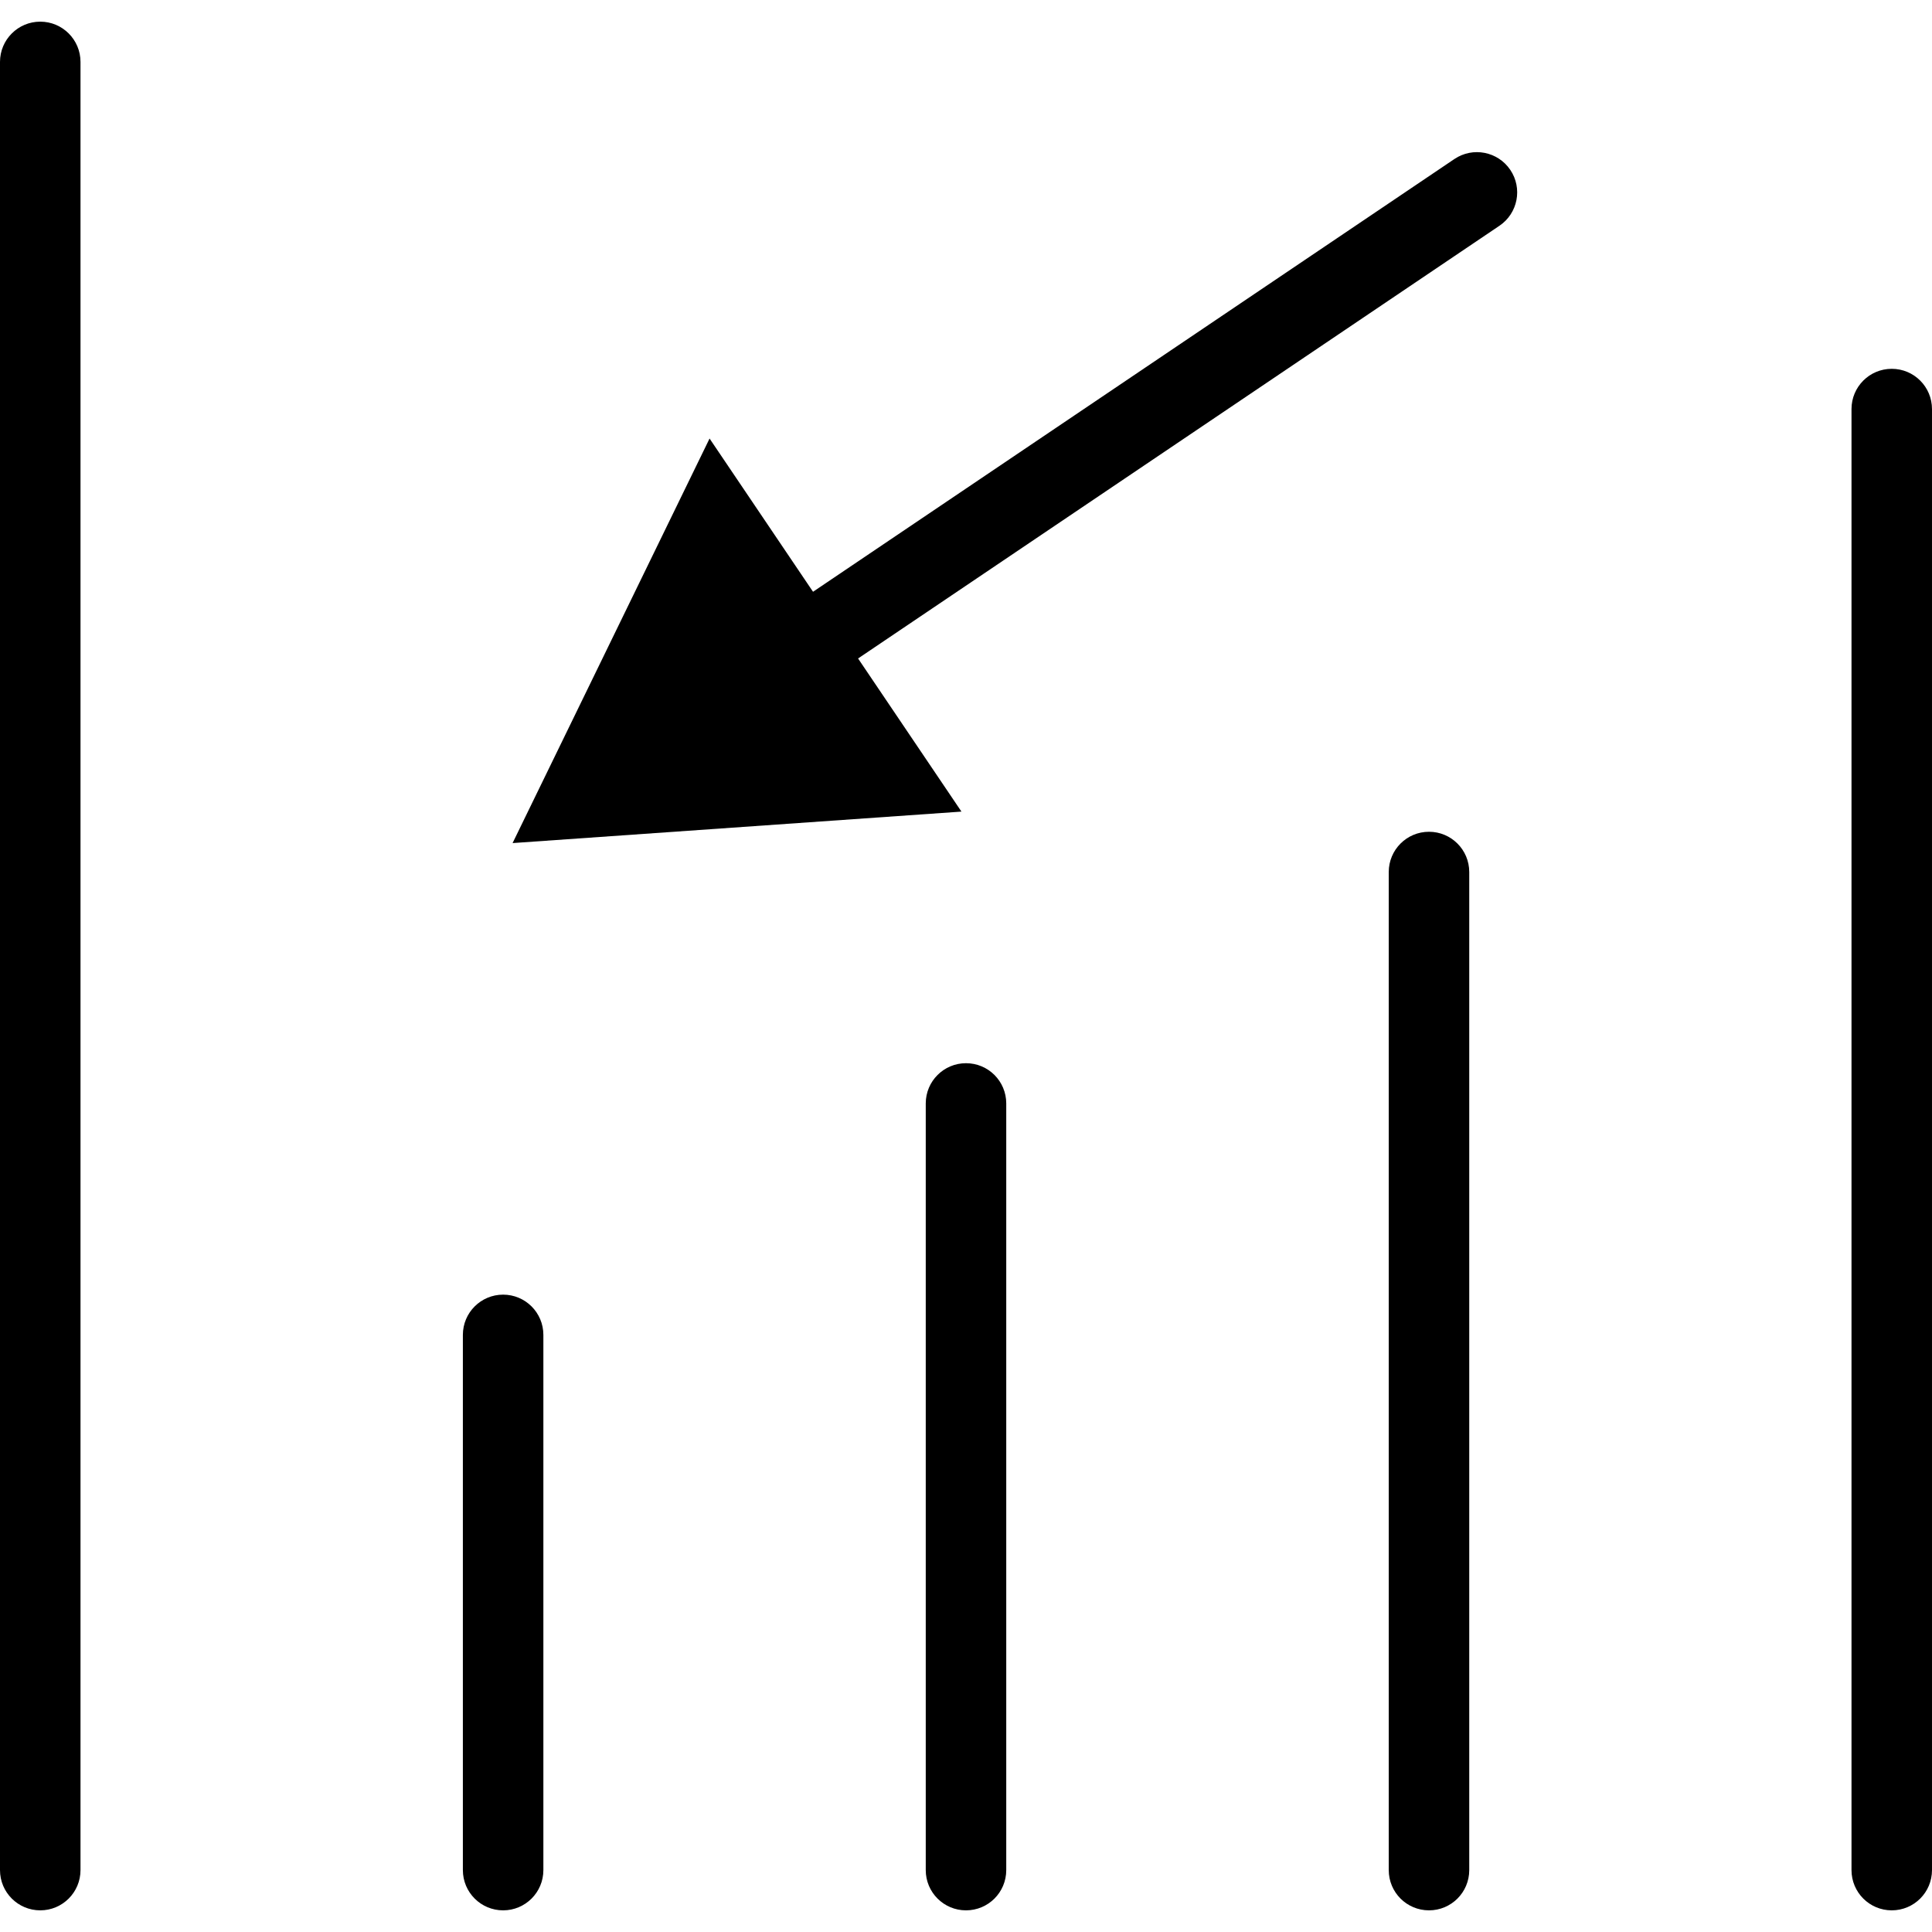 <?xml version="1.0" encoding="utf-8"?>
<!-- Generator: Adobe Illustrator 16.0.0, SVG Export Plug-In . SVG Version: 6.00 Build 0)  -->
<!DOCTYPE svg PUBLIC "-//W3C//DTD SVG 1.1//EN" "http://www.w3.org/Graphics/SVG/1.1/DTD/svg11.dtd">
<svg version="1.1" id="Layer_1" xmlns="http://www.w3.org/2000/svg" xmlns:xlink="http://www.w3.org/1999/xlink" x="0px" y="0px"
	 width="48px" height="48px" viewBox="0 0 48 48" enable-background="new 0 0 48 48" xml:space="preserve">
<g>
	<path d="M1,47.462c-0.552,0-1-0.447-1-1V1.538c0-0.552,0.448-1,1-1s1,0.448,1,1v44.924C2,47.015,1.552,47.462,1,47.462z"/>
	<path d="M12.5,47.462c-0.552,0-1-0.447-1-1V33.165c0-0.553,0.448-1,1-1s1,0.447,1,1v13.297C13.5,47.015,13.052,47.462,12.5,47.462z
		"/>
	<path d="M24,47.462c-0.552,0-1-0.447-1-1V27.415c0-0.553,0.448-1,1-1c0.553,0,1,0.447,1,1v19.047
		C25,47.015,24.553,47.462,24,47.462z"/>
	<path d="M35.503,47.462c-0.553,0-1-0.447-1-1V21.665c0-0.552,0.447-1,1-1s1,0.448,1,1v24.797
		C36.503,47.015,36.056,47.462,35.503,47.462z"/>
	<path d="M47,47.462c-0.553,0-1-0.447-1-1V10.163c0-0.552,0.447-1,1-1s1,0.448,1,1v36.299C48,47.015,47.553,47.462,47,47.462z"/>
	<path d="M19.401,17.448c-0.321,0-0.637-0.154-0.83-0.441c-0.309-0.458-0.188-1.079,0.27-1.388L36.134,3.951
		c0.458-0.309,1.08-0.188,1.389,0.27c0.309,0.458,0.188,1.079-0.27,1.388L19.959,17.277C19.788,17.393,19.593,17.448,19.401,17.448z
		"/>
	<polygon points="17.629,10.895 12.735,20.946 23.887,20.164 	"/>
</g>
</svg>
